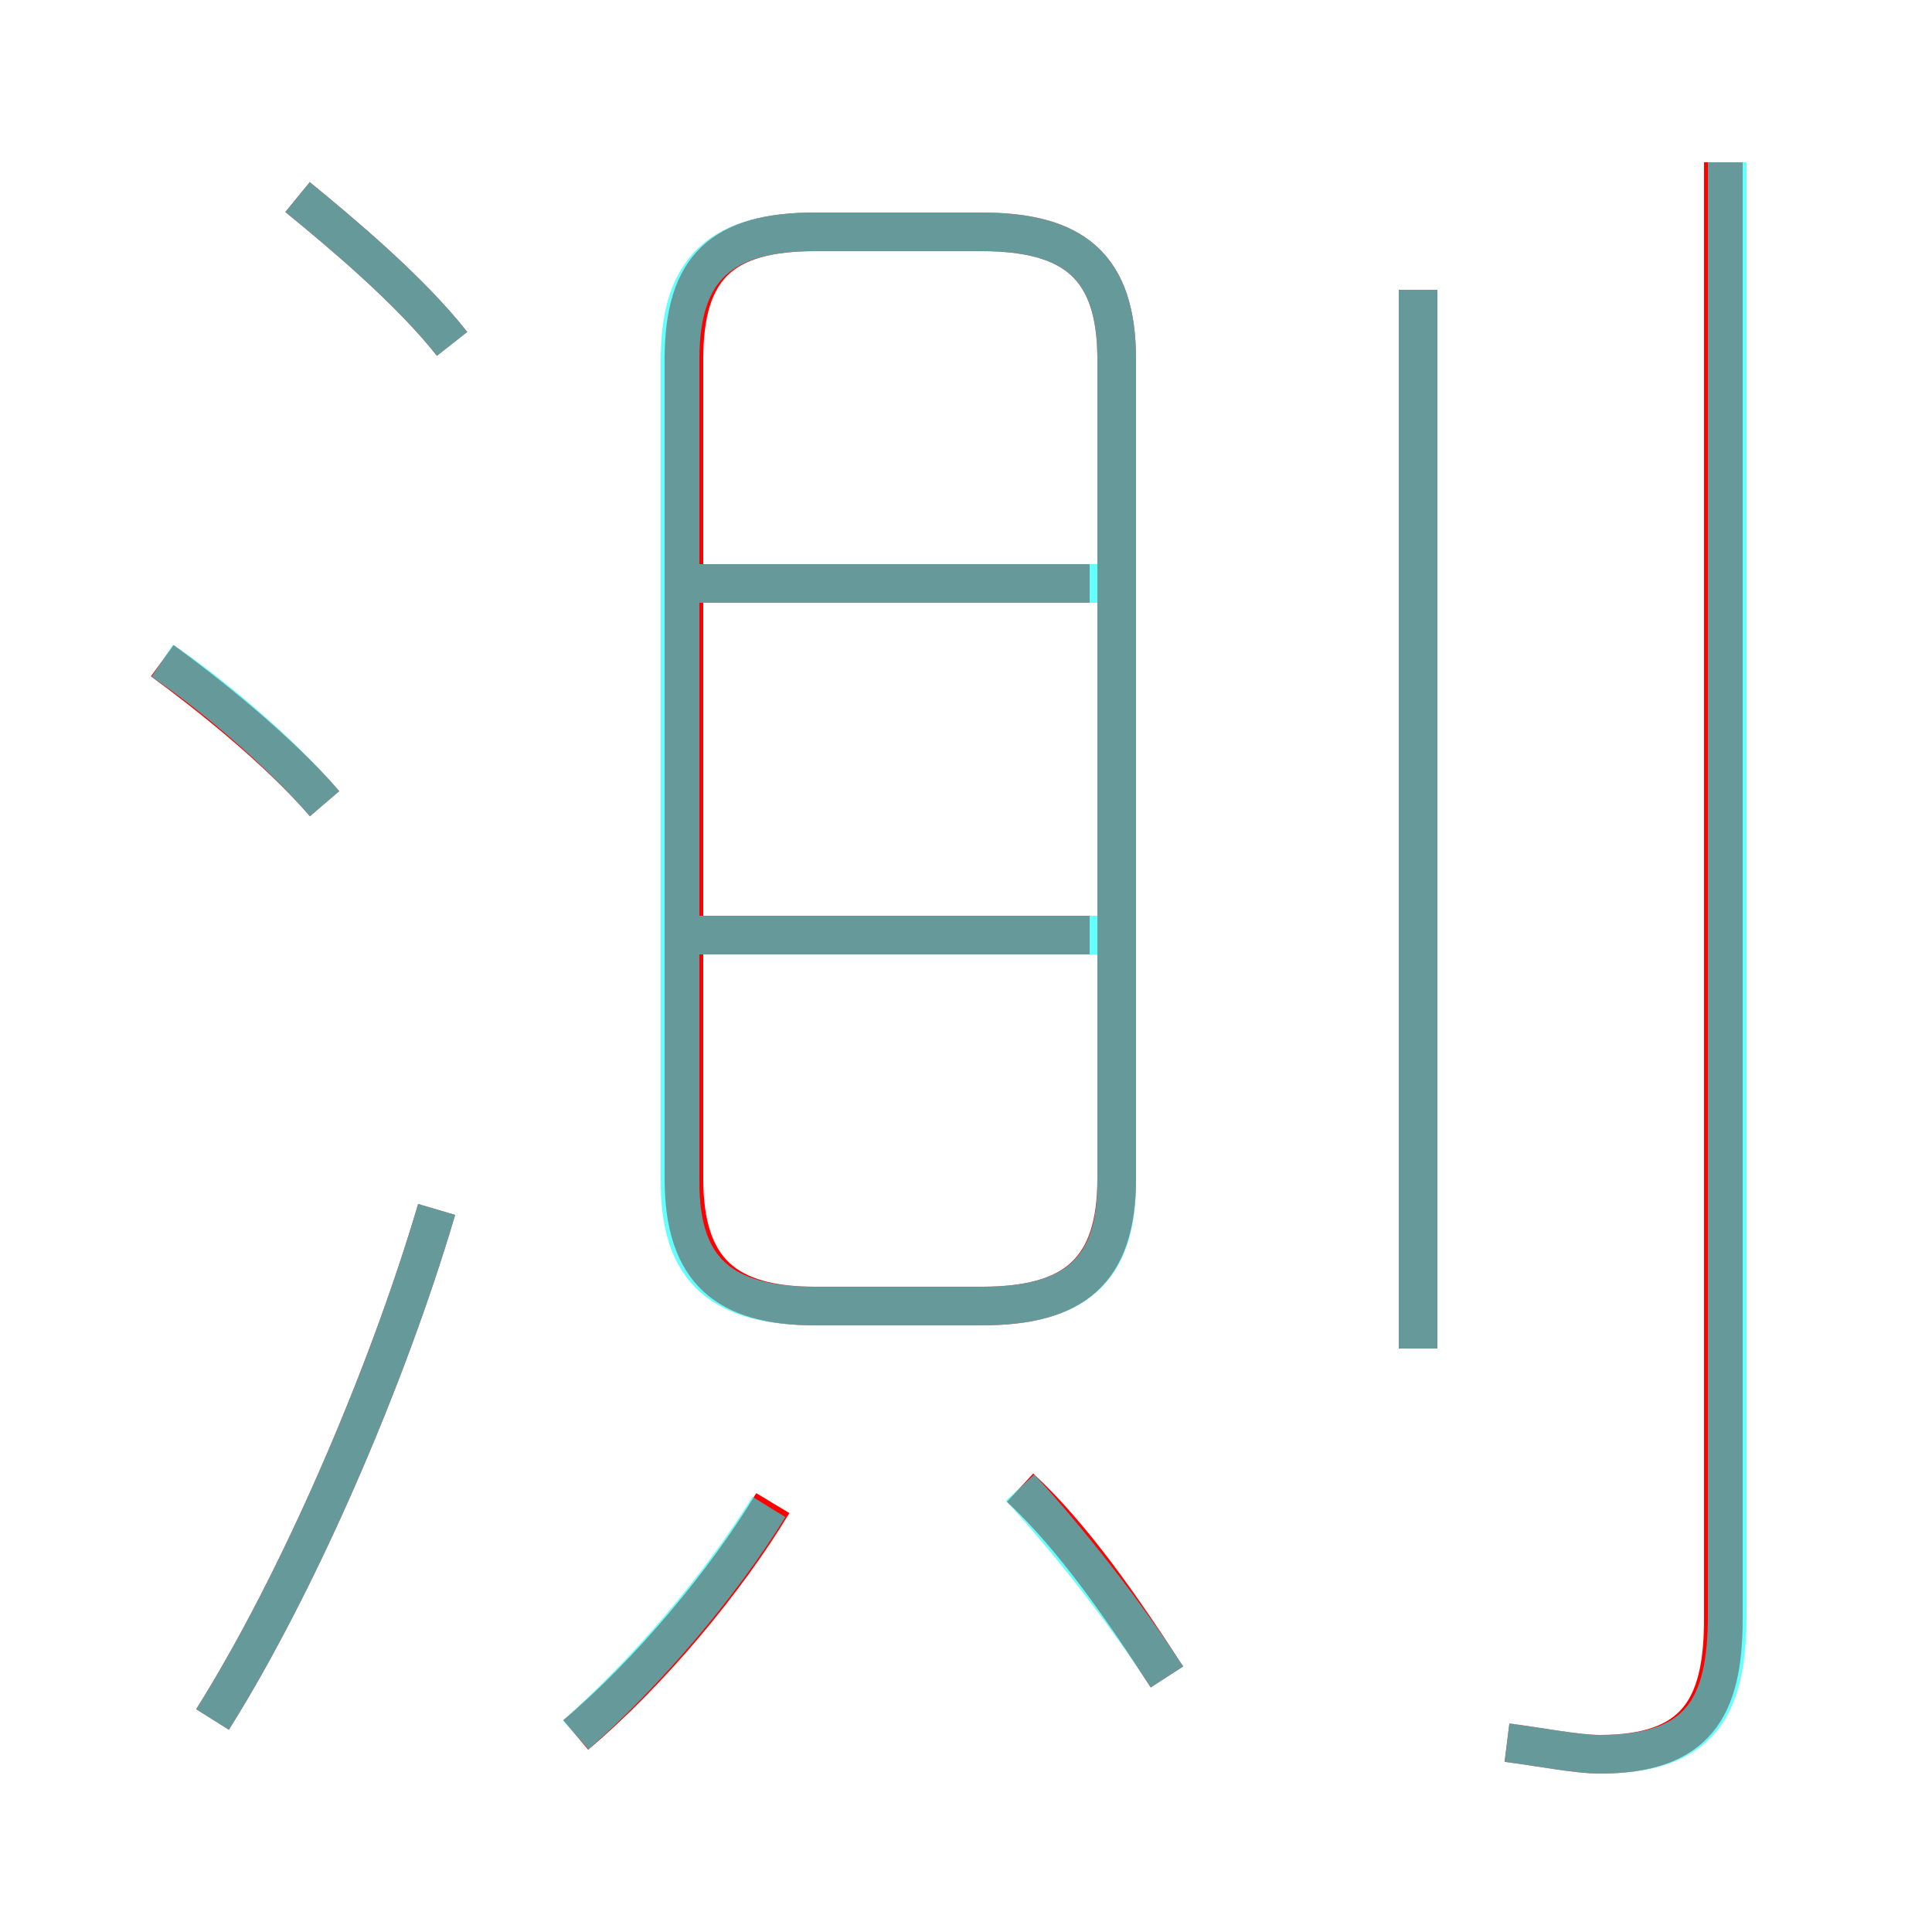 <?xml version='1.0' encoding='utf8'?>
<svg viewBox="0.0 -6.0 50.0 50.0" version="1.1" xmlns="http://www.w3.org/2000/svg">
<rect x="0.0" y="-6.0" width="50.0" height="50.0" fill="#333333" stroke="none"/>
<rect x="-1000" y="-1000" width="2000" height="2000" stroke="white" fill="white"/>
<g style="fill:none;stroke:rgba(255, 0, 0, 1);  stroke-width:1"><path d="M 21.1 -10.2 L 25.4 -10.2 C 27.8 -10.2 28.9 -11.1 28.9 -13.5 L 28.9 -34.7 C 28.9 -37.1 27.8 -38.0 25.4 -38.0 L 21.1 -38.0 C 18.7 -38.0 17.7 -37.1 17.7 -34.7 L 17.7 -13.5 C 17.7 -11.1 18.8 -10.2 21.1 -10.2 Z M 5.5 0.5 C 7.7 -3.0 10.0 -8.3 11.3 -12.7 M 14.9 0.9 C 16.8 -0.7 18.8 -3.1 20.0 -5.1 M 8.4 -23.2 C 7.2 -24.6 5.3 -26.1 4.2 -26.9 M 30.2 -0.6 C 29.1 -2.3 27.8 -4.2 26.4 -5.5 M 28.2 -19.8 L 17.7 -19.8 M 11.7 -35.1 C 10.6 -36.5 8.8 -38.0 7.7 -38.9 M 28.2 -28.9 L 17.7 -28.9 M 36.7 -9.1 L 36.7 -36.5 M 39.0 1.1 C 39.8 1.2 40.8 1.4 41.4 1.4 C 43.9 1.4 44.6 0.2 44.6 -2.1 L 44.6 -39.8" transform="translate(0.0 38.0)" />
</g>
<g style="fill:none;stroke:rgba(0, 255, 255, 0.6);  stroke-width:1">
<path d="M 21.1 -10.2 L 25.4 -10.2 C 27.8 -10.2 28.9 -11.1 28.9 -13.4 L 28.9 -34.7 C 28.9 -37.1 27.8 -38.0 25.4 -38.0 L 21.1 -38.0 C 18.7 -38.0 17.6 -37.1 17.6 -34.7 L 17.6 -13.4 C 17.6 -11.1 18.7 -10.2 21.1 -10.2 Z M 5.5 0.5 C 7.7 -3.0 10.0 -8.3 11.3 -12.7 M 14.9 0.9 C 16.7 -0.7 18.6 -2.9 19.9 -5.0 M 8.4 -23.2 C 7.2 -24.6 5.4 -26.1 4.2 -26.9 M 30.2 -0.6 C 29.1 -2.3 27.6 -4.2 26.4 -5.5 M 28.4 -19.8 L 18.1 -19.8 M 11.7 -35.1 C 10.6 -36.5 8.8 -38.0 7.7 -38.9 M 28.4 -28.9 L 18.1 -28.9 M 36.7 -9.1 L 36.7 -36.5 M 39.0 1.1 C 39.8 1.2 40.8 1.4 41.4 1.4 C 44.0 1.4 44.7 0.2 44.7 -2.2 L 44.7 -39.8" transform="translate(0.0 38.0)" />
</g>
</svg>